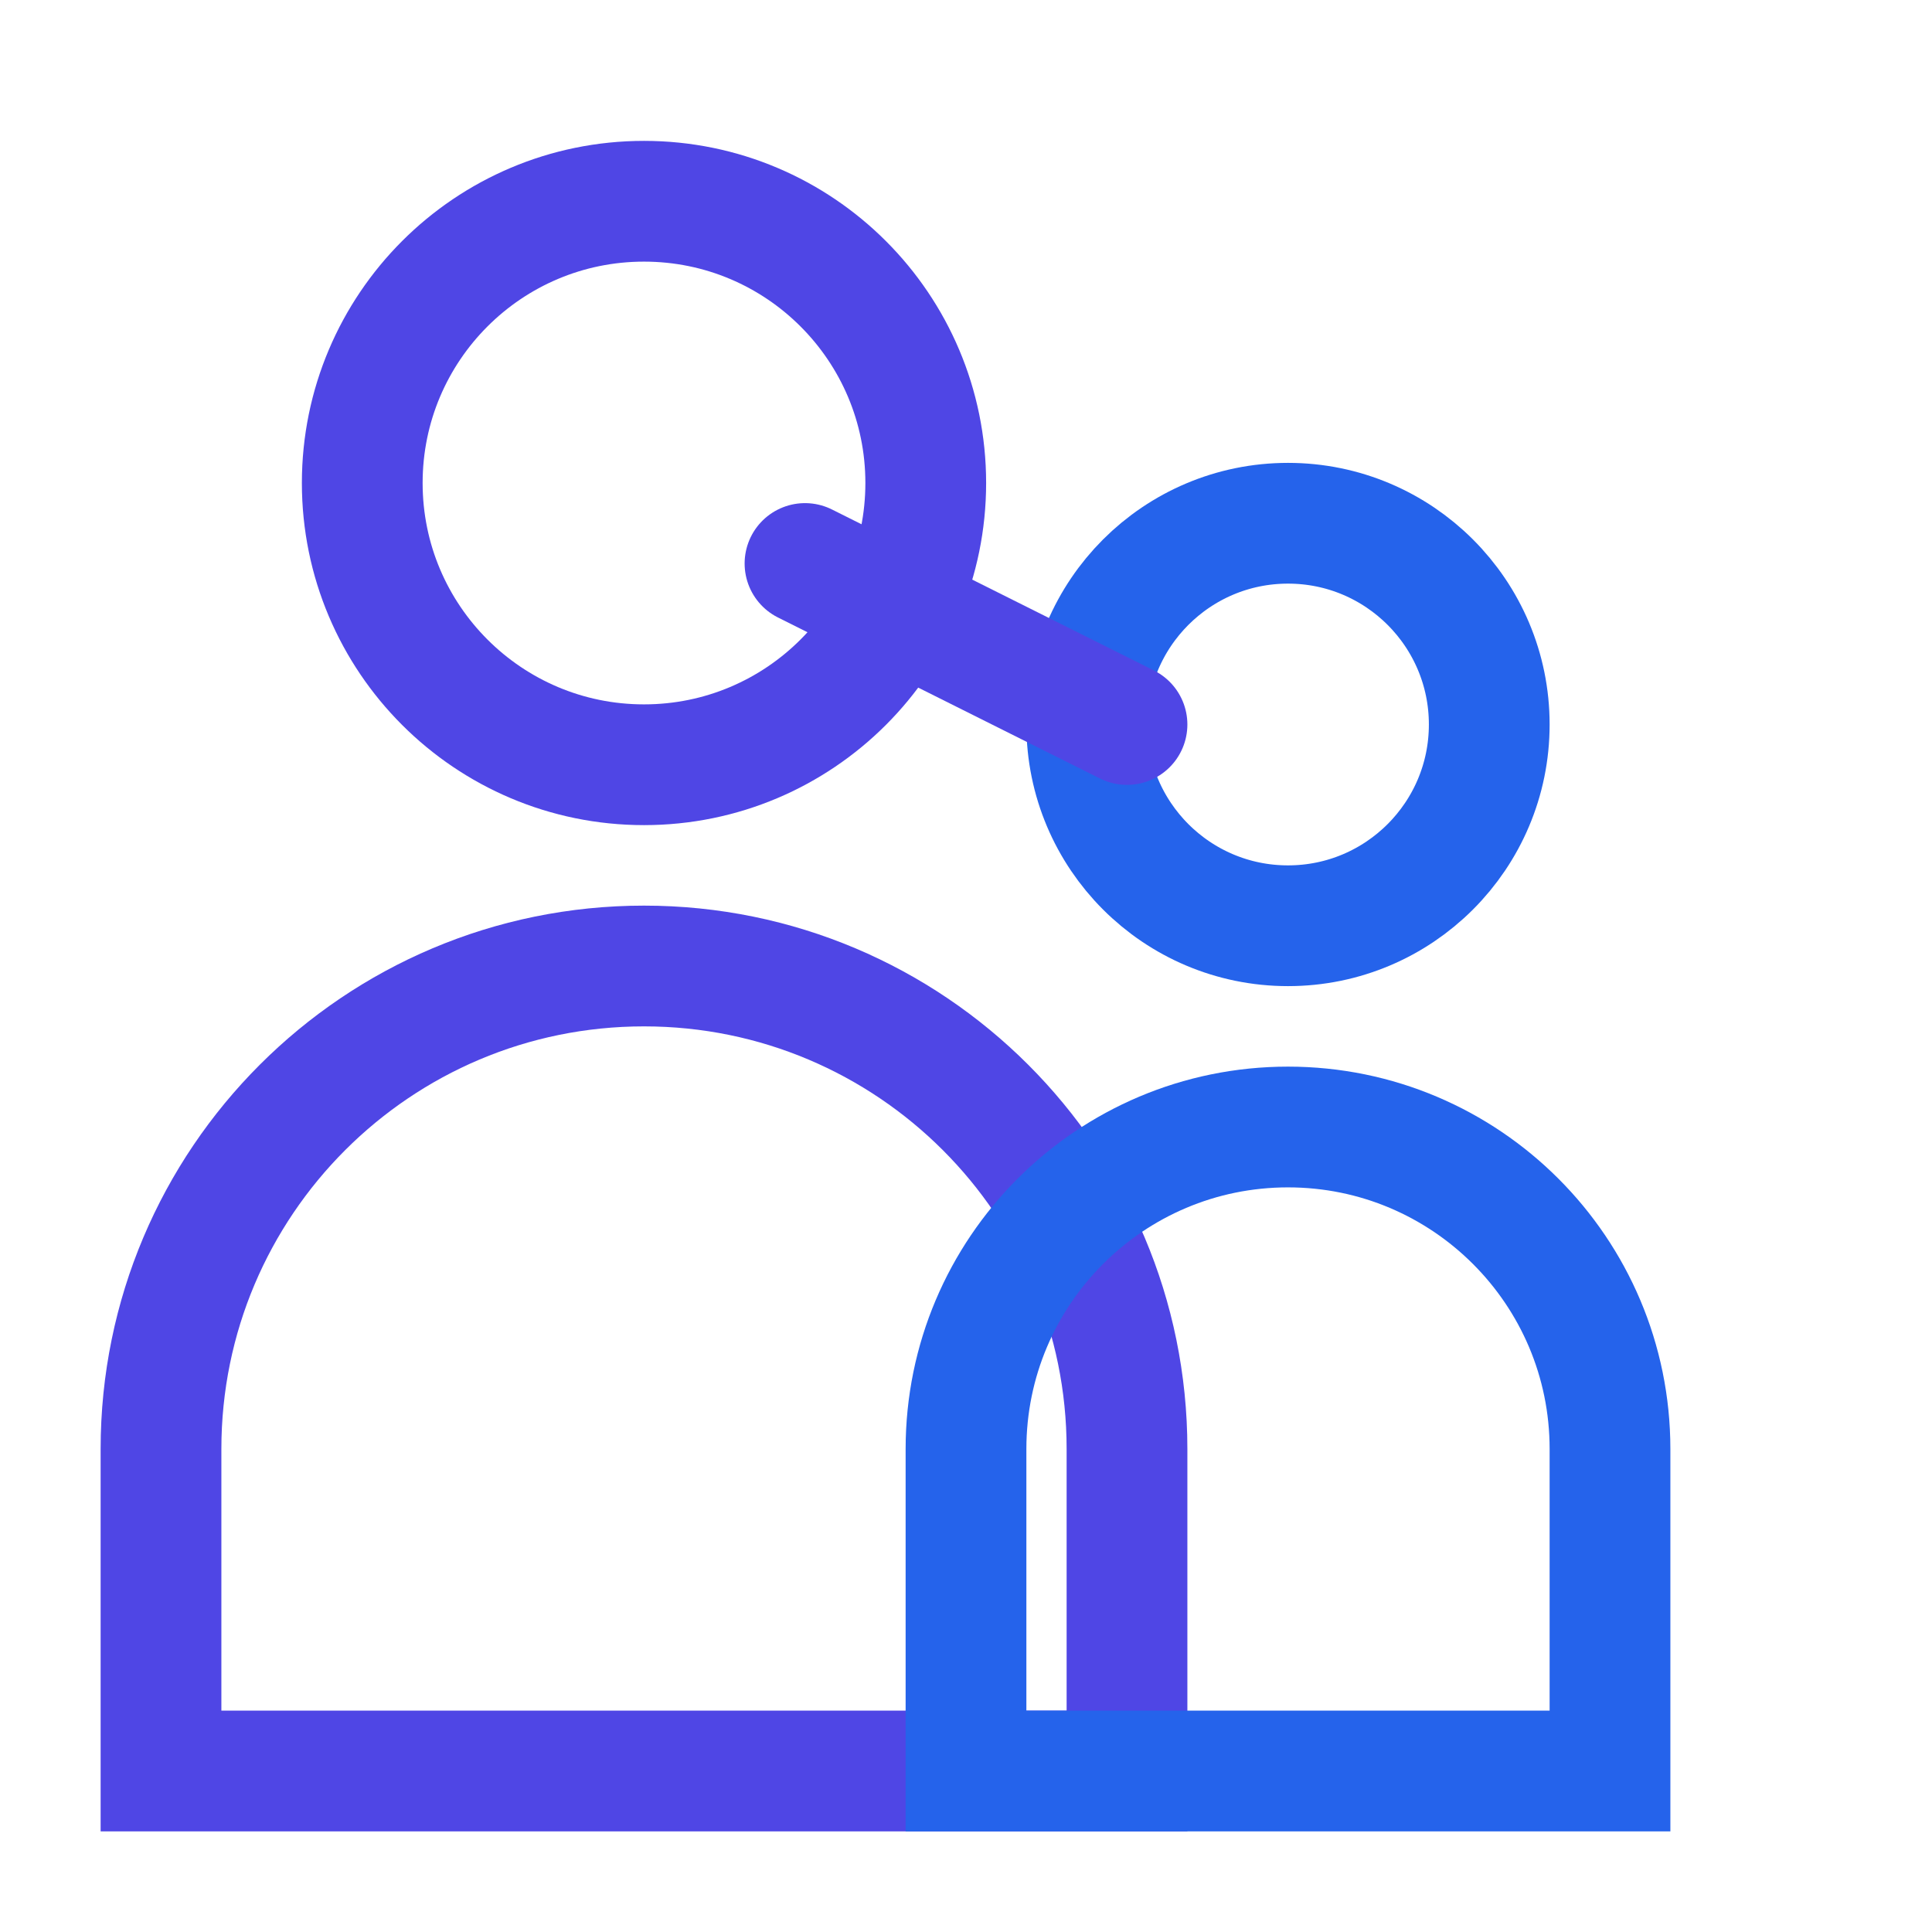 <svg width="24" height="24" viewBox="0 0 24 24" fill="none" xmlns="http://www.w3.org/2000/svg">
  <!-- First person (mentor) -->
  <circle cx="8" cy="6" r="3.5" stroke="#4F46E5" stroke-width="1.5"/>
  <path d="M2 18C2 14.686 4.686 12 8 12C11.314 12 14 14.686 14 18V22H2V18Z" stroke="#4F46E5" stroke-width="1.5"/>
  
  <!-- Second person (mentee) -->
  <circle cx="16" cy="9" r="2.5" stroke="#2563EB" stroke-width="1.5"/>
  <path d="M12 18C12 15.791 13.791 14 16 14C18.209 14 20 15.791 20 18V22H12V18Z" stroke="#2563EB" stroke-width="1.5"/>
  
  <!-- Connection line -->
  <path d="M10 7L14 9" stroke="#4F46E5" stroke-width="1.5" stroke-linecap="round"/>
</svg>